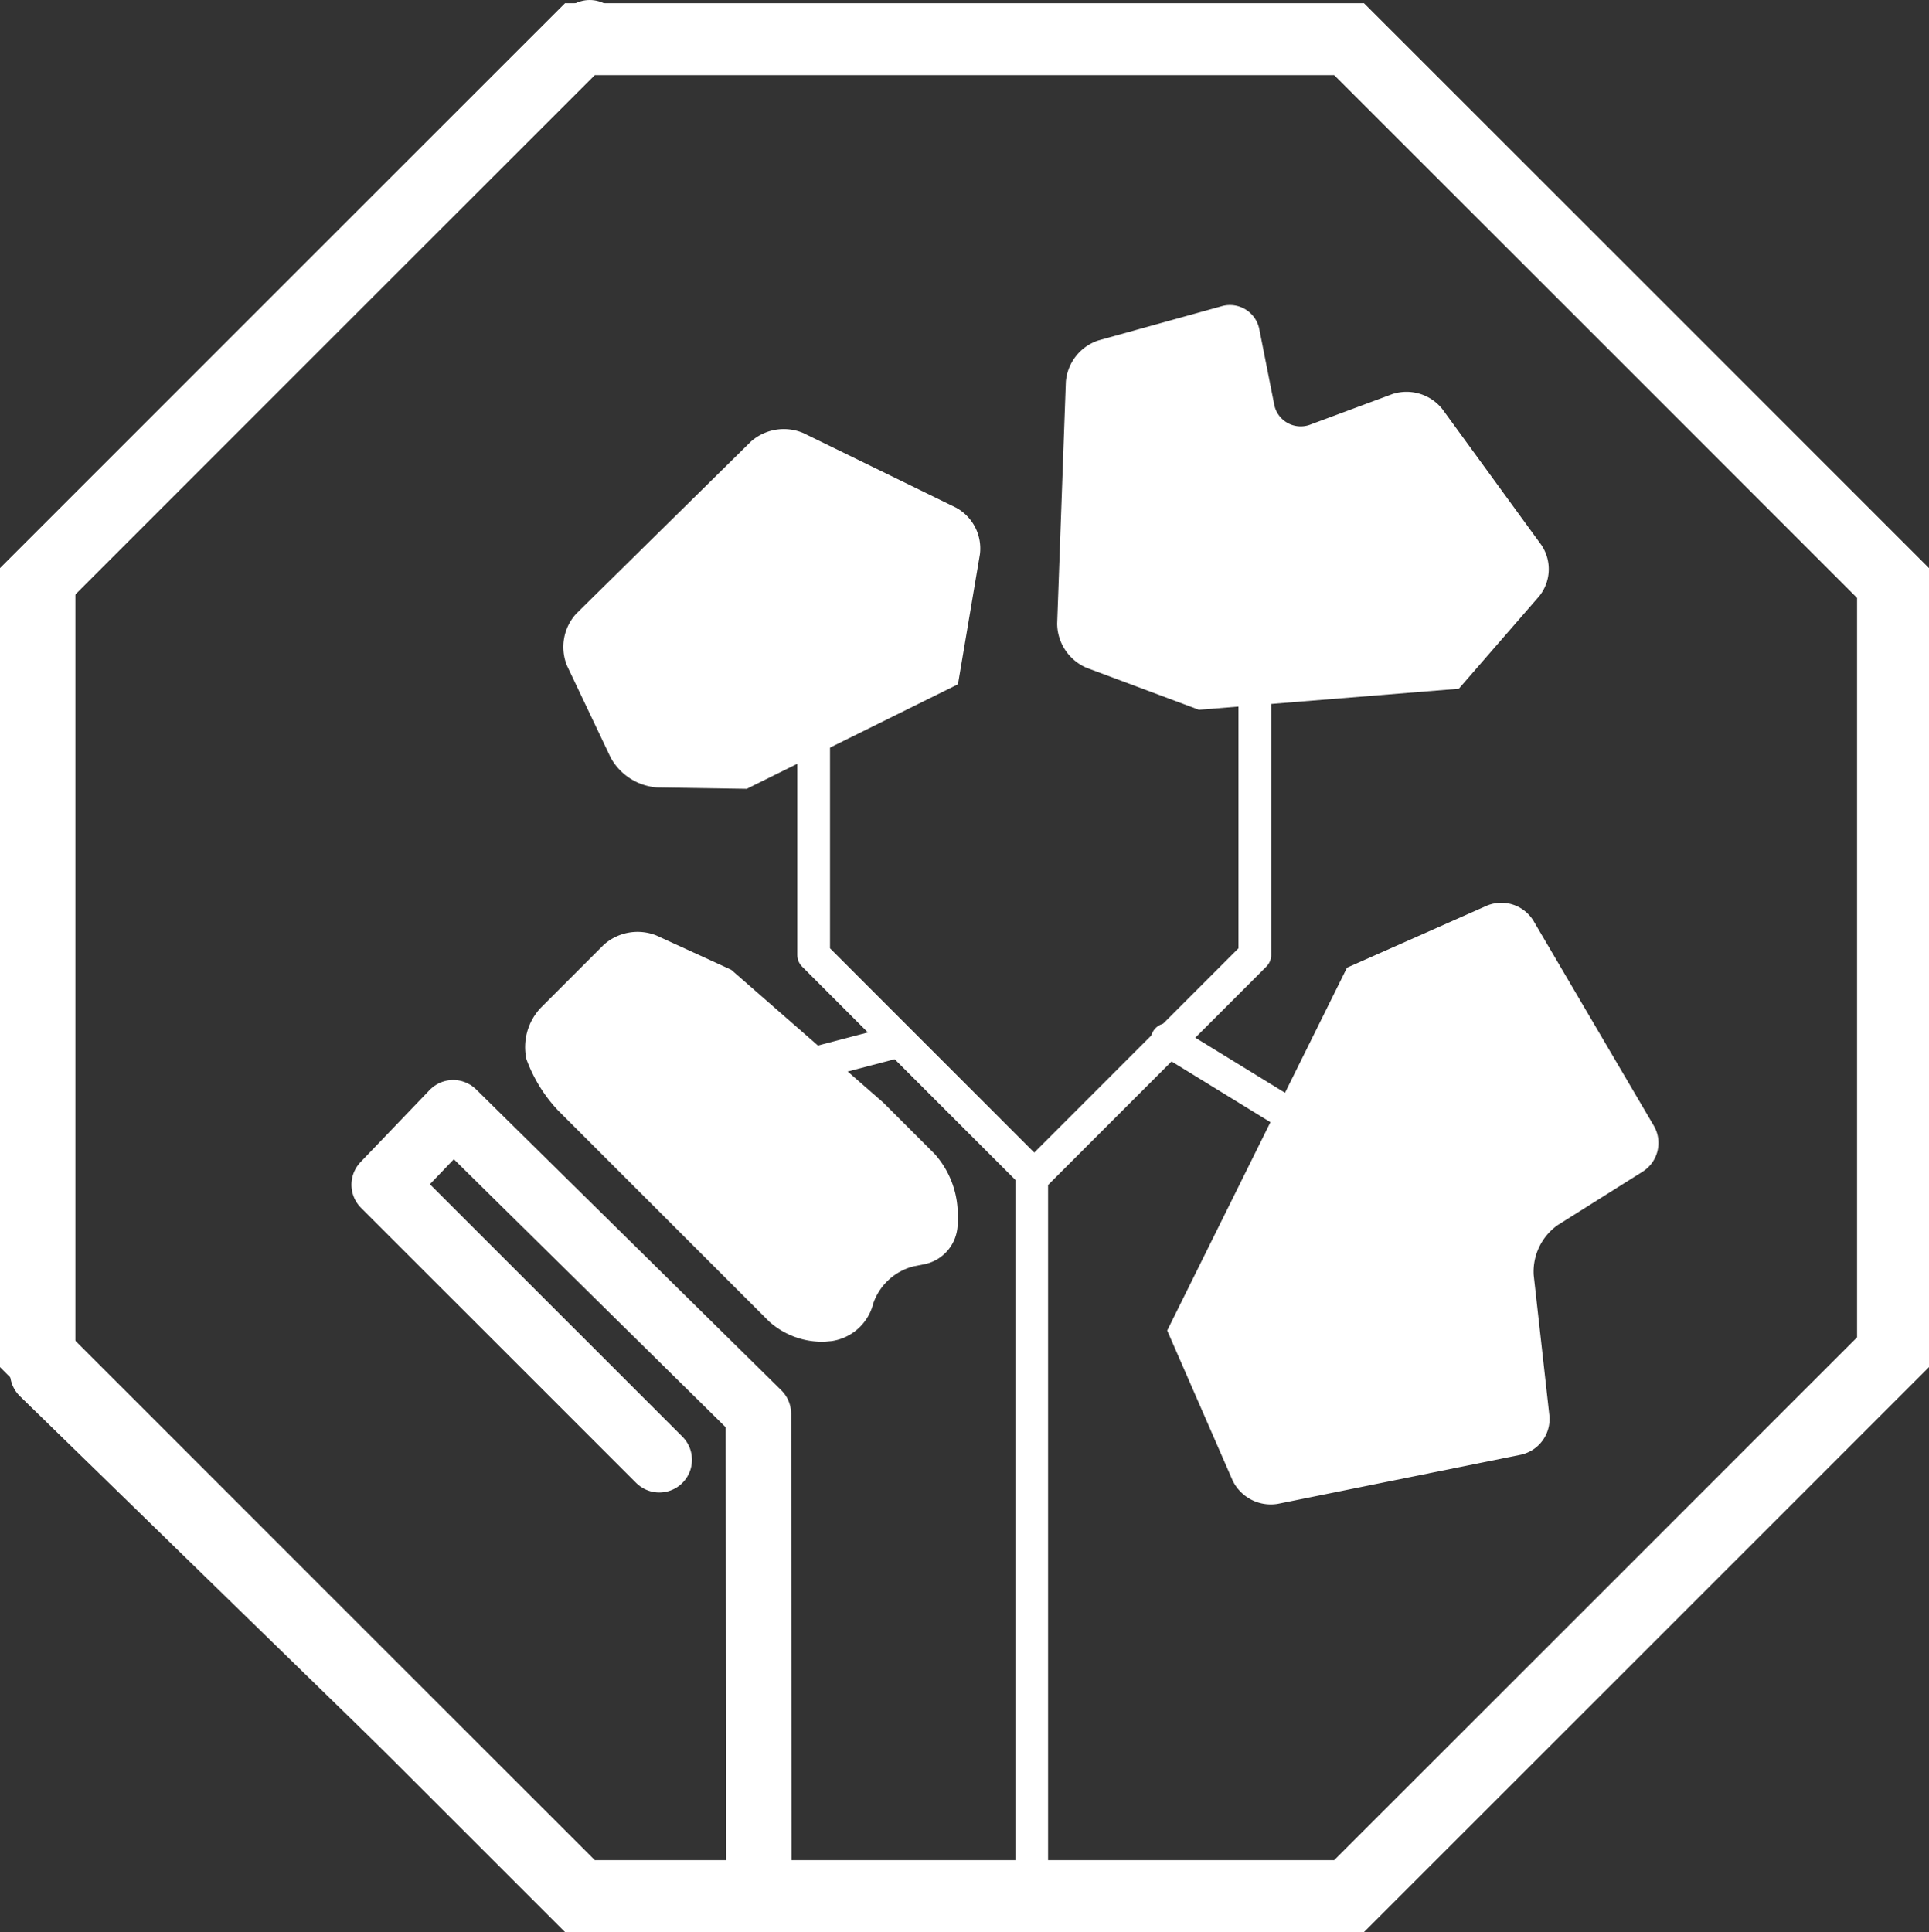 <svg id="Layer_1" data-name="Layer 1" xmlns="http://www.w3.org/2000/svg" viewBox="0 0 295.02 295.5"><rect x="0" y="0" width="295.02" height="295.5" fill="#333333" stroke="none"/><defs><style>.cls-1,.cls-2,.cls-3{fill:none;stroke:#fff;}.cls-1{stroke-miterlimit:10;stroke-width:11px;}.cls-2,.cls-3{stroke-linecap:round;stroke-linejoin:round;}.cls-2{stroke-width:10px;}.cls-3{stroke-width:5px;}.cls-4{fill:#fff;}</style></defs><title>GreenYgn</title><polygon class="cls-1" points="206.33 5.99 88.69 5.99 5.5 89.17 5.5 206.82 88.69 290 206.33 290 289.52 206.82 289.52 89.17 206.33 5.99"/><polyline id="G_Group" class="cls-2" points="90.19 5 6.53 88.66 6.53 209.96 88.69 290 116.07 290.25 115.99 216.21 69.31 170.18 58.75 181.2 100.83 223.27"/><polyline class="cls-3" points="191.91 93.33 191.91 146.07 158.56 179.43 157.79 179.43 124.44 146.07 124.44 93.33"/><line class="cls-3" x1="157.79" y1="179.43" x2="157.79" y2="292.67"/><polyline class="cls-3" points="178.51 159 216.76 182.5 216.76 216.75"/><line class="cls-3" x1="136.51" y1="159.5" x2="106.01" y2="167.5"/><path class="cls-4" d="M181,205.5l10,22.92a6.49,6.49,0,0,0,6.9,3.59l37.2-7.52a5.58,5.58,0,0,0,4.35-6L237.05,197a8.73,8.73,0,0,1,3.68-7.63l13-8.18a5.2,5.2,0,0,0,1.7-7L237,142.81a5.76,5.76,0,0,0-7.11-2.29L208.5,150" transform="translate(-2.49 -2)"/><path class="cls-4" d="M225.6,107.34l12.3-14.16a6.6,6.6,0,0,0,.33-7.82L223.08,64.57a7,7,0,0,0-7.63-2.3L203,66.9a4.13,4.13,0,0,1-5.66-3.17l-2.24-11.32a4.58,4.58,0,0,0-5.79-3.57l-18.81,5.22a7.29,7.29,0,0,0-5,6.33l-1.33,37a7.42,7.42,0,0,0,4.5,6.75l17.18,6.42" transform="translate(-2.49 -2)"/><path class="cls-4" d="M149,106.66l3.36-19.9a7.11,7.11,0,0,0-3.66-7.12L125.36,68.24a7.58,7.58,0,0,0-8.05,1.32L90.64,95.84a7.55,7.55,0,0,0-1.42,8l6.65,14a8.83,8.83,0,0,0,7.14,4.6l13.68.21" transform="translate(-2.49 -2)"/><path class="cls-4" d="M114.33,150.33l-11.45-5.25a7.75,7.75,0,0,0-8.08,1.45l-9.6,9.6A8.75,8.75,0,0,0,83,164a22.86,22.86,0,0,0,4.87,7.87l32.26,32.26a12.16,12.16,0,0,0,8.51,3.08l1-.09a7.7,7.7,0,0,0,6.27-5.28l.09-.34a8.82,8.82,0,0,1,6.19-5.81l1.86-.37a6.37,6.37,0,0,0,4.9-6V187a13.91,13.91,0,0,0-3.54-8.54l-7.8-7.8" transform="translate(-2.49 -2)"/></svg>